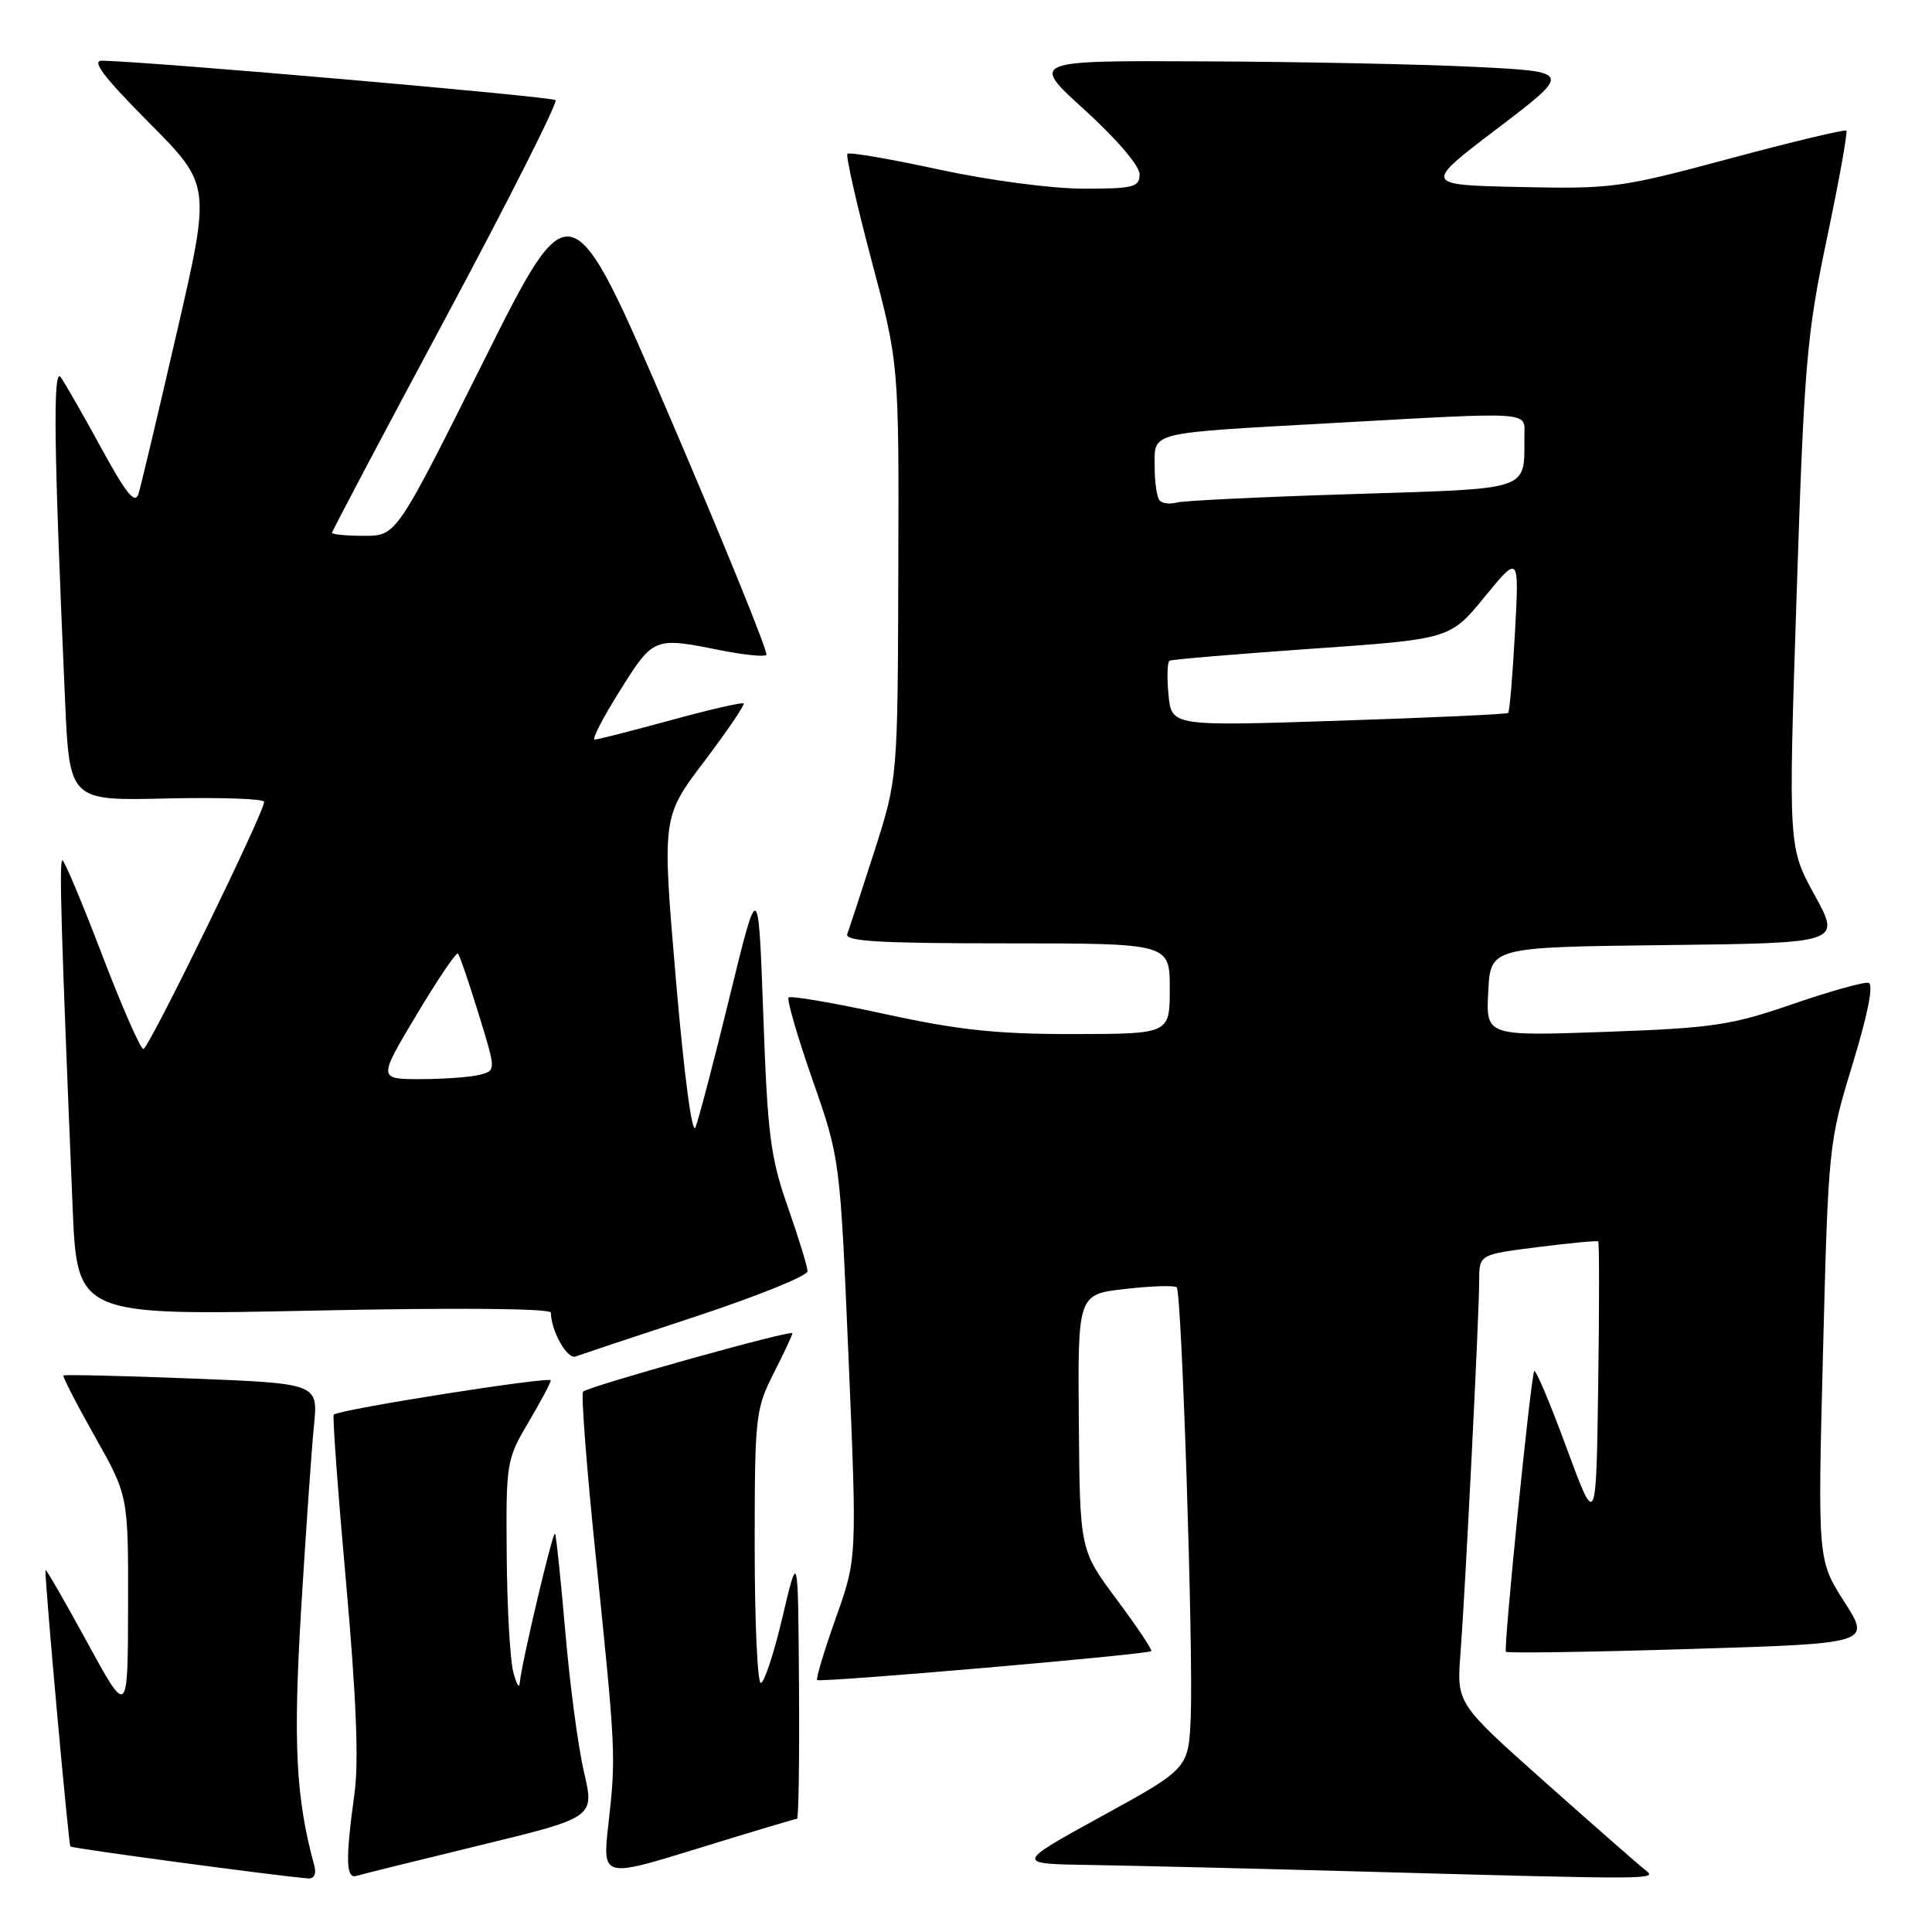 <?xml version="1.0" encoding="UTF-8" standalone="no"?>
<!DOCTYPE svg PUBLIC "-//W3C//DTD SVG 1.1//EN" "http://www.w3.org/Graphics/SVG/1.1/DTD/svg11.dtd" >
<svg xmlns="http://www.w3.org/2000/svg" xmlns:xlink="http://www.w3.org/1999/xlink" version="1.1" viewBox="0 0 256 256">
 <g >
 <path fill="currentColor"
d=" M 41.66 247.25 C 39.20 238.27 38.83 231.10 39.90 213.25 C 40.53 202.94 41.29 191.98 41.60 188.91 C 42.16 183.32 42.16 183.32 25.41 182.66 C 16.20 182.30 8.55 182.12 8.41 182.26 C 8.27 182.40 10.14 186.04 12.58 190.36 C 17.00 198.20 17.00 198.20 16.97 212.85 C 16.94 227.50 16.94 227.50 11.49 217.50 C 8.49 212.00 6.03 207.74 6.02 208.04 C 5.96 209.87 9.08 244.41 9.33 244.67 C 9.59 244.93 36.76 248.58 40.82 248.90 C 41.61 248.96 41.94 248.30 41.66 247.25 Z  M 63.64 244.50 C 78.78 240.82 78.78 240.82 77.38 234.80 C 76.60 231.49 75.49 223.09 74.90 216.14 C 74.30 209.19 73.69 203.37 73.54 203.21 C 73.23 202.90 69.05 220.63 68.87 223.00 C 68.81 223.82 68.42 223.15 68.00 221.50 C 67.58 219.85 67.19 212.88 67.14 206.00 C 67.04 193.85 67.12 193.36 70.00 188.50 C 71.63 185.75 72.97 183.23 72.98 182.91 C 73.00 182.33 44.90 186.76 44.22 187.45 C 44.04 187.63 44.77 197.62 45.85 209.64 C 47.19 224.57 47.55 233.40 46.99 237.50 C 45.76 246.49 45.82 248.99 47.25 248.56 C 47.94 248.35 55.31 246.52 63.64 244.50 Z  M 105.61 241.00 C 105.82 241.00 105.94 233.01 105.87 223.25 C 105.75 205.50 105.75 205.50 103.69 214.25 C 102.56 219.06 101.26 223.00 100.81 223.00 C 100.37 223.00 100.00 214.89 100.00 204.97 C 100.00 187.71 100.11 186.72 102.50 182.00 C 103.88 179.29 105.00 176.88 105.00 176.66 C 105.00 176.14 77.97 183.70 77.26 184.40 C 76.98 184.69 77.73 194.50 78.94 206.21 C 81.60 232.07 81.63 232.71 80.62 241.67 C 79.81 248.84 79.81 248.84 92.51 244.92 C 99.50 242.76 105.39 241.00 105.61 241.00 Z  M 217.93 247.72 C 217.07 247.05 211.11 241.82 204.69 236.11 C 193.01 225.71 193.01 225.71 193.52 219.11 C 194.17 210.55 196.00 174.21 196.00 169.70 C 196.00 166.23 196.00 166.23 203.75 165.25 C 208.01 164.71 211.62 164.37 211.77 164.49 C 211.92 164.61 211.92 173.21 211.77 183.61 C 211.50 202.50 211.50 202.50 207.52 191.69 C 205.33 185.75 203.42 181.25 203.28 181.69 C 202.73 183.39 199.20 218.52 199.54 218.87 C 199.74 219.07 210.71 218.91 223.91 218.50 C 247.91 217.77 247.91 217.77 244.38 212.24 C 240.85 206.72 240.85 206.72 241.56 179.11 C 242.26 151.85 242.31 151.37 245.48 141.00 C 247.52 134.31 248.29 130.40 247.59 130.23 C 246.99 130.08 242.45 131.35 237.50 133.06 C 229.38 135.86 226.96 136.22 212.70 136.73 C 196.89 137.29 196.89 137.29 197.20 131.39 C 197.50 125.50 197.50 125.50 220.72 125.23 C 243.94 124.96 243.94 124.96 240.45 118.61 C 236.96 112.26 236.96 112.26 238.06 78.88 C 239.06 48.24 239.39 44.36 242.08 31.58 C 243.69 23.93 244.84 17.51 244.65 17.31 C 244.45 17.12 237.50 18.78 229.21 21.01 C 214.78 24.89 213.58 25.05 201.35 24.78 C 188.58 24.50 188.58 24.50 198.44 17.00 C 208.30 9.50 208.30 9.50 195.40 8.86 C 188.30 8.51 172.15 8.18 159.50 8.13 C 136.50 8.02 136.50 8.02 143.75 14.59 C 147.94 18.40 151.00 21.97 151.00 23.08 C 151.00 24.80 150.23 25.00 143.58 25.00 C 139.39 25.00 131.06 23.90 124.45 22.47 C 118.00 21.07 112.53 20.13 112.29 20.38 C 112.05 20.62 113.49 26.98 115.48 34.50 C 119.12 48.19 119.12 48.19 119.03 75.67 C 118.95 103.14 118.95 103.14 115.85 112.82 C 114.14 118.14 112.53 123.06 112.27 123.75 C 111.89 124.73 116.48 125.00 133.39 125.00 C 155.00 125.00 155.00 125.00 155.00 131.00 C 155.00 137.00 155.00 137.00 142.25 137.02 C 132.10 137.03 127.00 136.49 117.24 134.36 C 110.50 132.89 104.76 131.91 104.50 132.17 C 104.23 132.44 105.66 137.34 107.66 143.08 C 111.31 153.50 111.31 153.50 112.44 180.00 C 113.56 206.50 113.56 206.50 110.75 214.39 C 109.21 218.73 108.10 222.43 108.28 222.61 C 108.65 222.99 152.11 219.23 152.55 218.78 C 152.71 218.62 150.65 215.54 147.97 211.94 C 143.09 205.39 143.09 205.39 142.95 188.45 C 142.81 171.50 142.81 171.50 149.11 170.79 C 152.57 170.40 155.64 170.30 155.92 170.58 C 156.59 171.25 158.13 218.53 157.78 227.42 C 157.50 234.34 157.50 234.34 146.00 240.65 C 134.50 246.97 134.50 246.97 144.50 247.12 C 150.00 247.21 165.53 247.58 179.00 247.95 C 220.14 249.08 219.69 249.09 217.93 247.72 Z  M 92.25 174.42 C 100.36 171.74 107.00 169.06 107.00 168.45 C 107.00 167.85 105.82 164.01 104.39 159.93 C 102.09 153.38 101.70 150.36 101.14 134.50 C 100.49 116.50 100.49 116.50 96.70 132.00 C 94.62 140.53 92.57 148.35 92.15 149.39 C 91.71 150.50 90.63 142.33 89.56 129.78 C 87.72 108.28 87.72 108.28 93.30 100.91 C 96.36 96.86 98.72 93.39 98.54 93.21 C 98.36 93.02 94.00 94.03 88.85 95.44 C 83.71 96.84 79.18 98.00 78.79 98.00 C 78.39 98.00 79.91 95.07 82.15 91.50 C 86.58 84.43 86.67 84.40 95.36 86.14 C 98.49 86.77 101.27 87.06 101.55 86.78 C 101.83 86.51 96.11 72.42 88.85 55.49 C 75.65 24.70 75.65 24.70 64.08 47.85 C 52.52 71.00 52.52 71.00 48.26 71.00 C 45.92 71.00 44.00 70.82 44.00 70.59 C 44.00 70.37 50.79 57.51 59.10 42.02 C 67.40 26.53 73.93 13.59 73.61 13.27 C 73.12 12.79 20.04 8.17 13.52 8.04 C 12.07 8.01 13.74 10.21 19.74 16.25 C 27.94 24.50 27.94 24.50 23.44 44.00 C 20.97 54.73 18.68 64.36 18.36 65.41 C 17.90 66.88 16.77 65.50 13.44 59.41 C 11.07 55.06 8.64 50.83 8.06 50.00 C 6.99 48.50 7.13 59.21 8.62 92.80 C 9.21 106.11 9.21 106.11 22.11 105.80 C 29.20 105.64 35.00 105.84 35.00 106.25 C 35.00 107.68 19.69 139.00 19.00 139.00 C 18.61 139.00 16.15 133.38 13.52 126.50 C 10.89 119.62 8.53 114.00 8.27 114.00 C 7.82 114.00 8.09 123.11 9.62 159.91 C 10.22 174.32 10.22 174.32 41.61 173.66 C 60.80 173.26 73.00 173.37 73.00 173.94 C 73.00 176.32 75.16 180.16 76.26 179.74 C 76.94 179.49 84.14 177.09 92.25 174.42 Z  M 154.83 92.04 C 154.61 89.73 154.67 87.71 154.97 87.55 C 155.26 87.38 163.75 86.67 173.83 85.96 C 192.15 84.68 192.15 84.68 196.72 79.09 C 201.30 73.50 201.30 73.50 200.74 83.83 C 200.43 89.51 200.03 94.29 199.84 94.47 C 199.65 94.64 189.54 95.10 177.37 95.50 C 155.23 96.23 155.23 96.23 154.83 92.04 Z  M 153.68 66.34 C 153.30 65.97 153.00 63.95 153.00 61.85 C 153.00 57.15 151.87 57.43 176.51 56.06 C 203.42 54.56 202.00 54.47 201.99 57.75 C 201.95 65.13 203.19 64.71 179.16 65.47 C 167.25 65.84 156.79 66.34 155.93 66.59 C 155.06 66.83 154.05 66.72 153.68 66.34 Z  M 55.19 134.47 C 57.99 129.79 60.46 126.13 60.68 126.35 C 60.90 126.56 62.12 130.14 63.40 134.29 C 65.73 141.84 65.73 141.84 63.62 142.40 C 62.45 142.72 58.93 142.98 55.80 142.99 C 50.09 143.00 50.09 143.00 55.19 134.47 Z "/>
</g>
</svg>